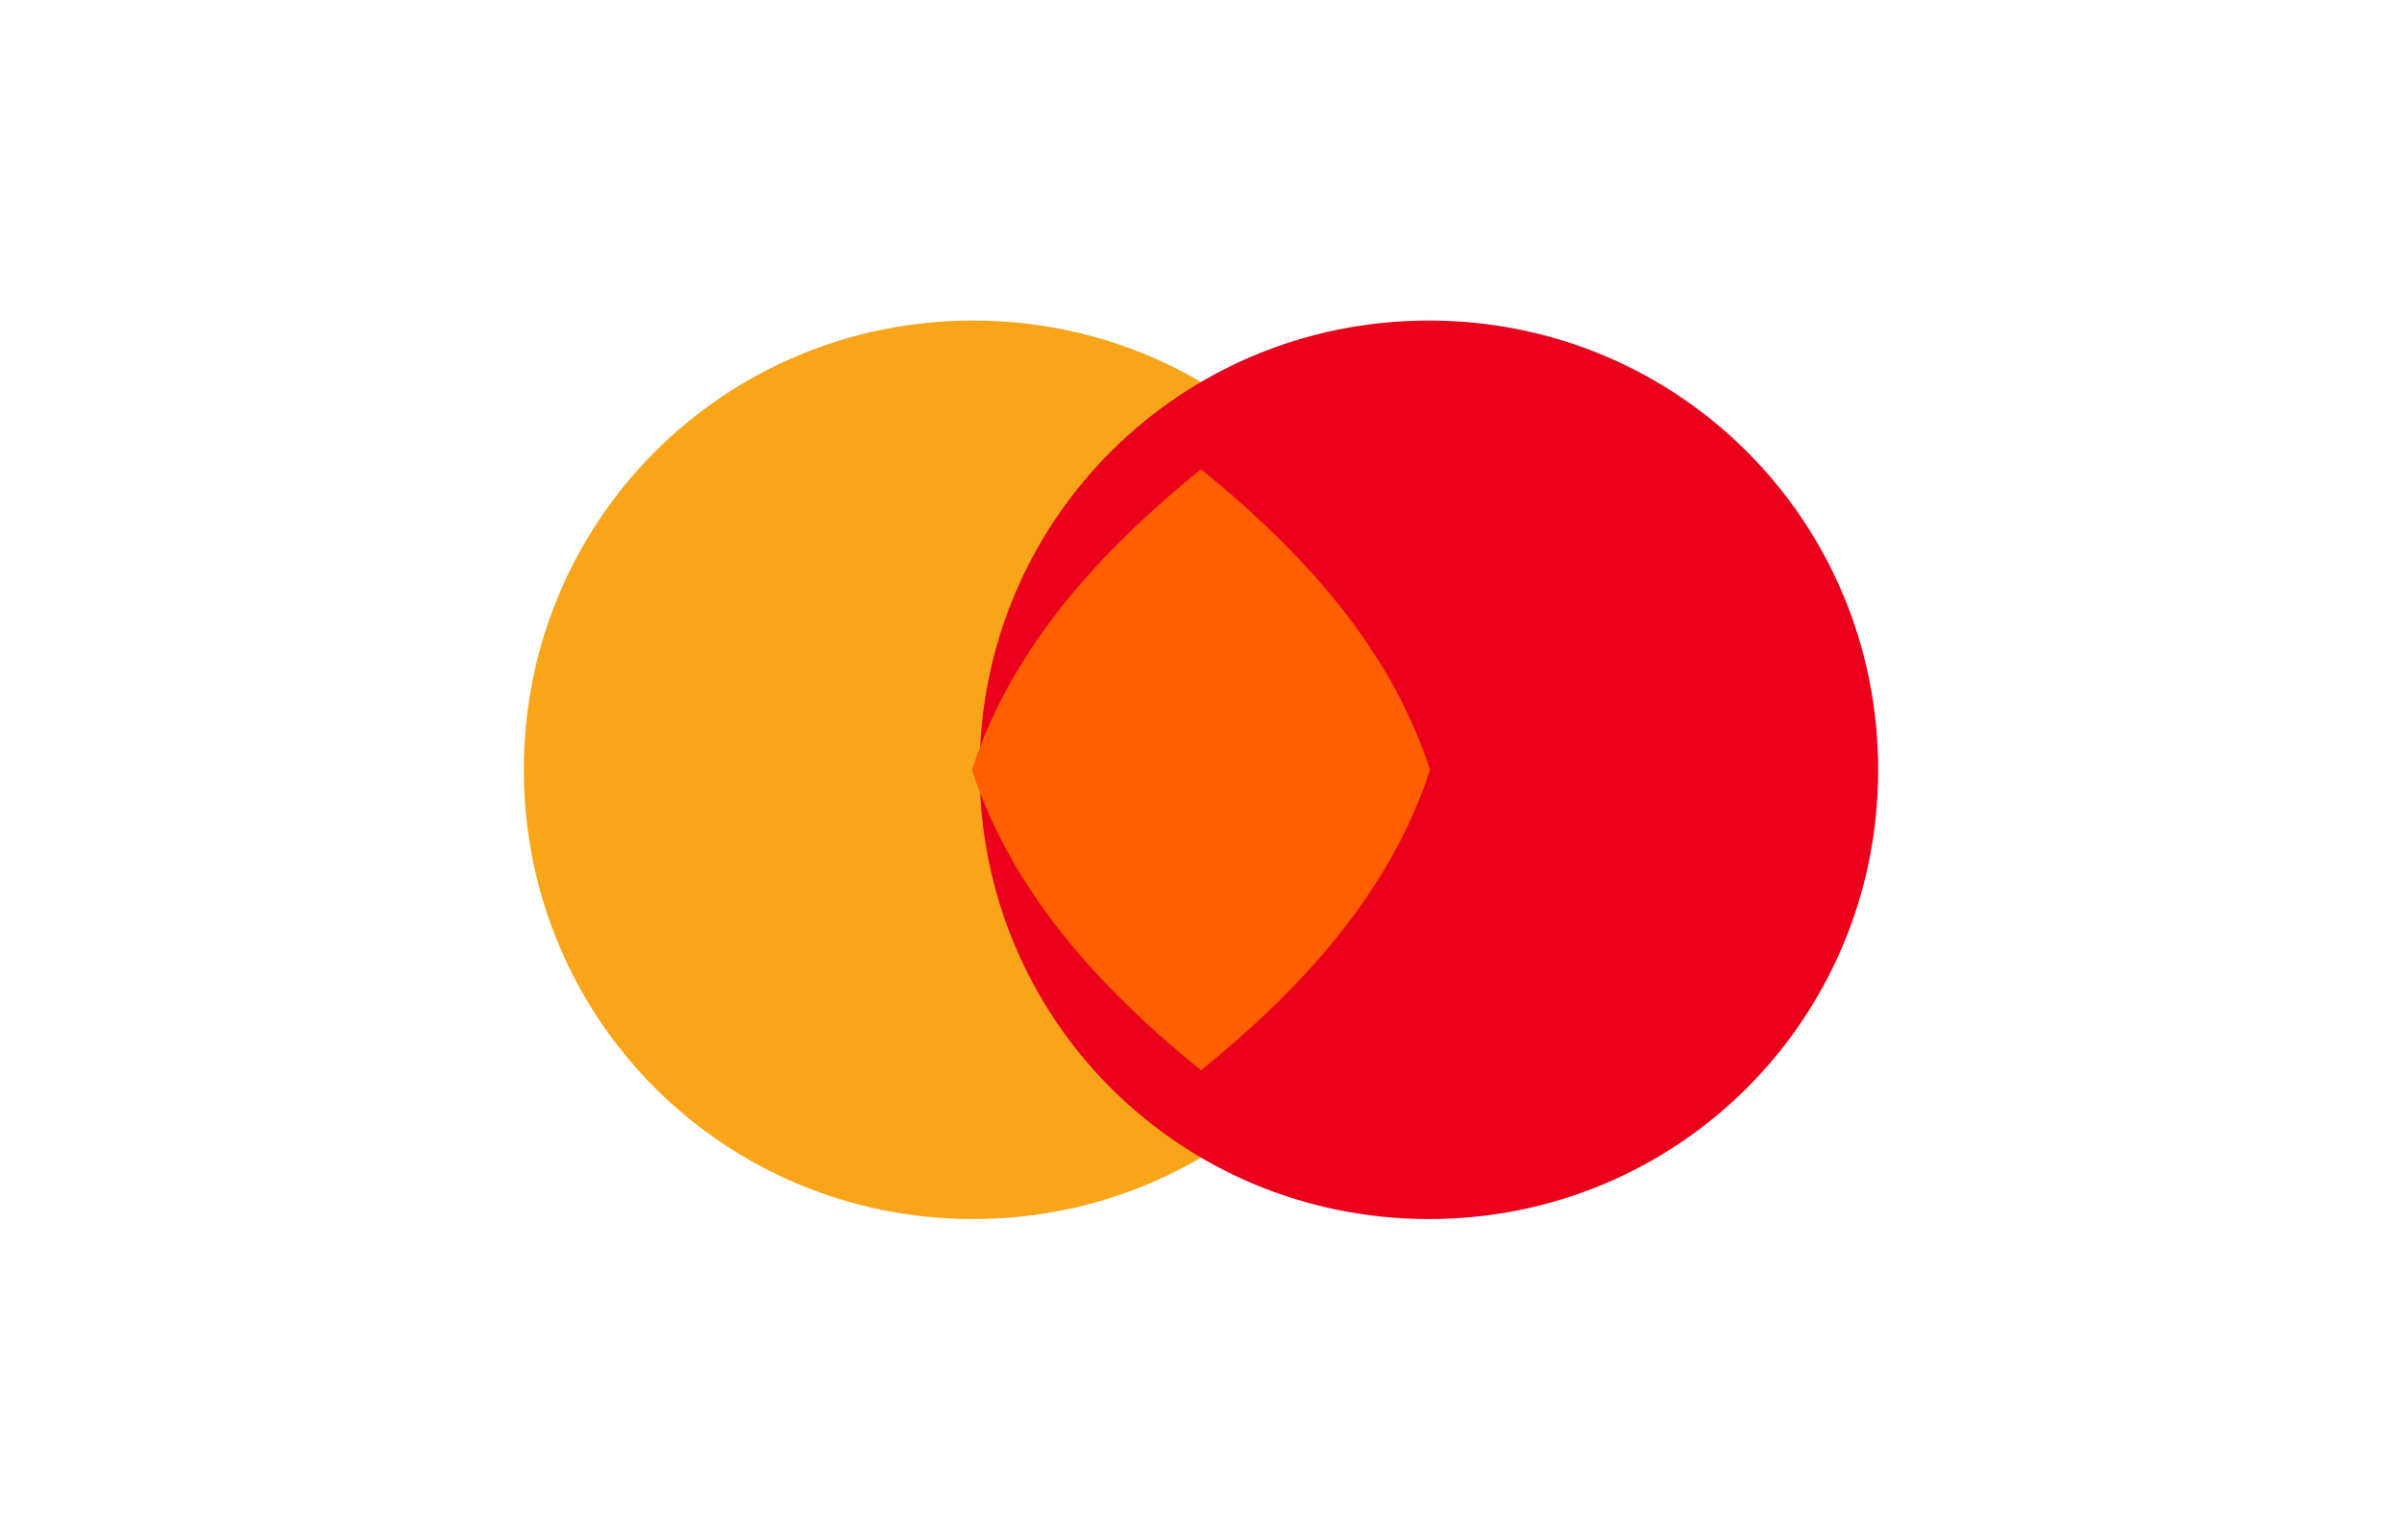 <?xml version="1.0" encoding="UTF-8" standalone="no"?>
<svg width="780" height="500" viewBox="0 0 780 500" fill="none" xmlns="http://www.w3.org/2000/svg">
  <path d="M461.9 250.001C461.9 330.952 396.951 395.901 316 395.901C235.049 395.901 170.1 330.952 170.1 250.001C170.1 169.05 235.049 104.101 316 104.101C396.951 104.101 461.9 169.05 461.9 250.001Z" fill="#F9A51A"/>
  <path d="M609.9 250.001C609.9 330.952 544.951 395.901 464 395.901C383.049 395.901 318.1 330.952 318.1 250.001C318.1 169.05 383.049 104.101 464 104.101C544.951 104.101 609.9 169.05 609.9 250.001Z" fill="#EB001B"/>
  <path d="M390 152.401C428.2 183.301 452.7 214.401 464.4 250.001C452.7 285.601 428.2 316.701 390 347.601C351.8 316.701 327.3 285.601 315.6 250.001C327.3 214.401 351.8 183.301 390 152.401Z" fill="#FF5F00"/>
</svg>